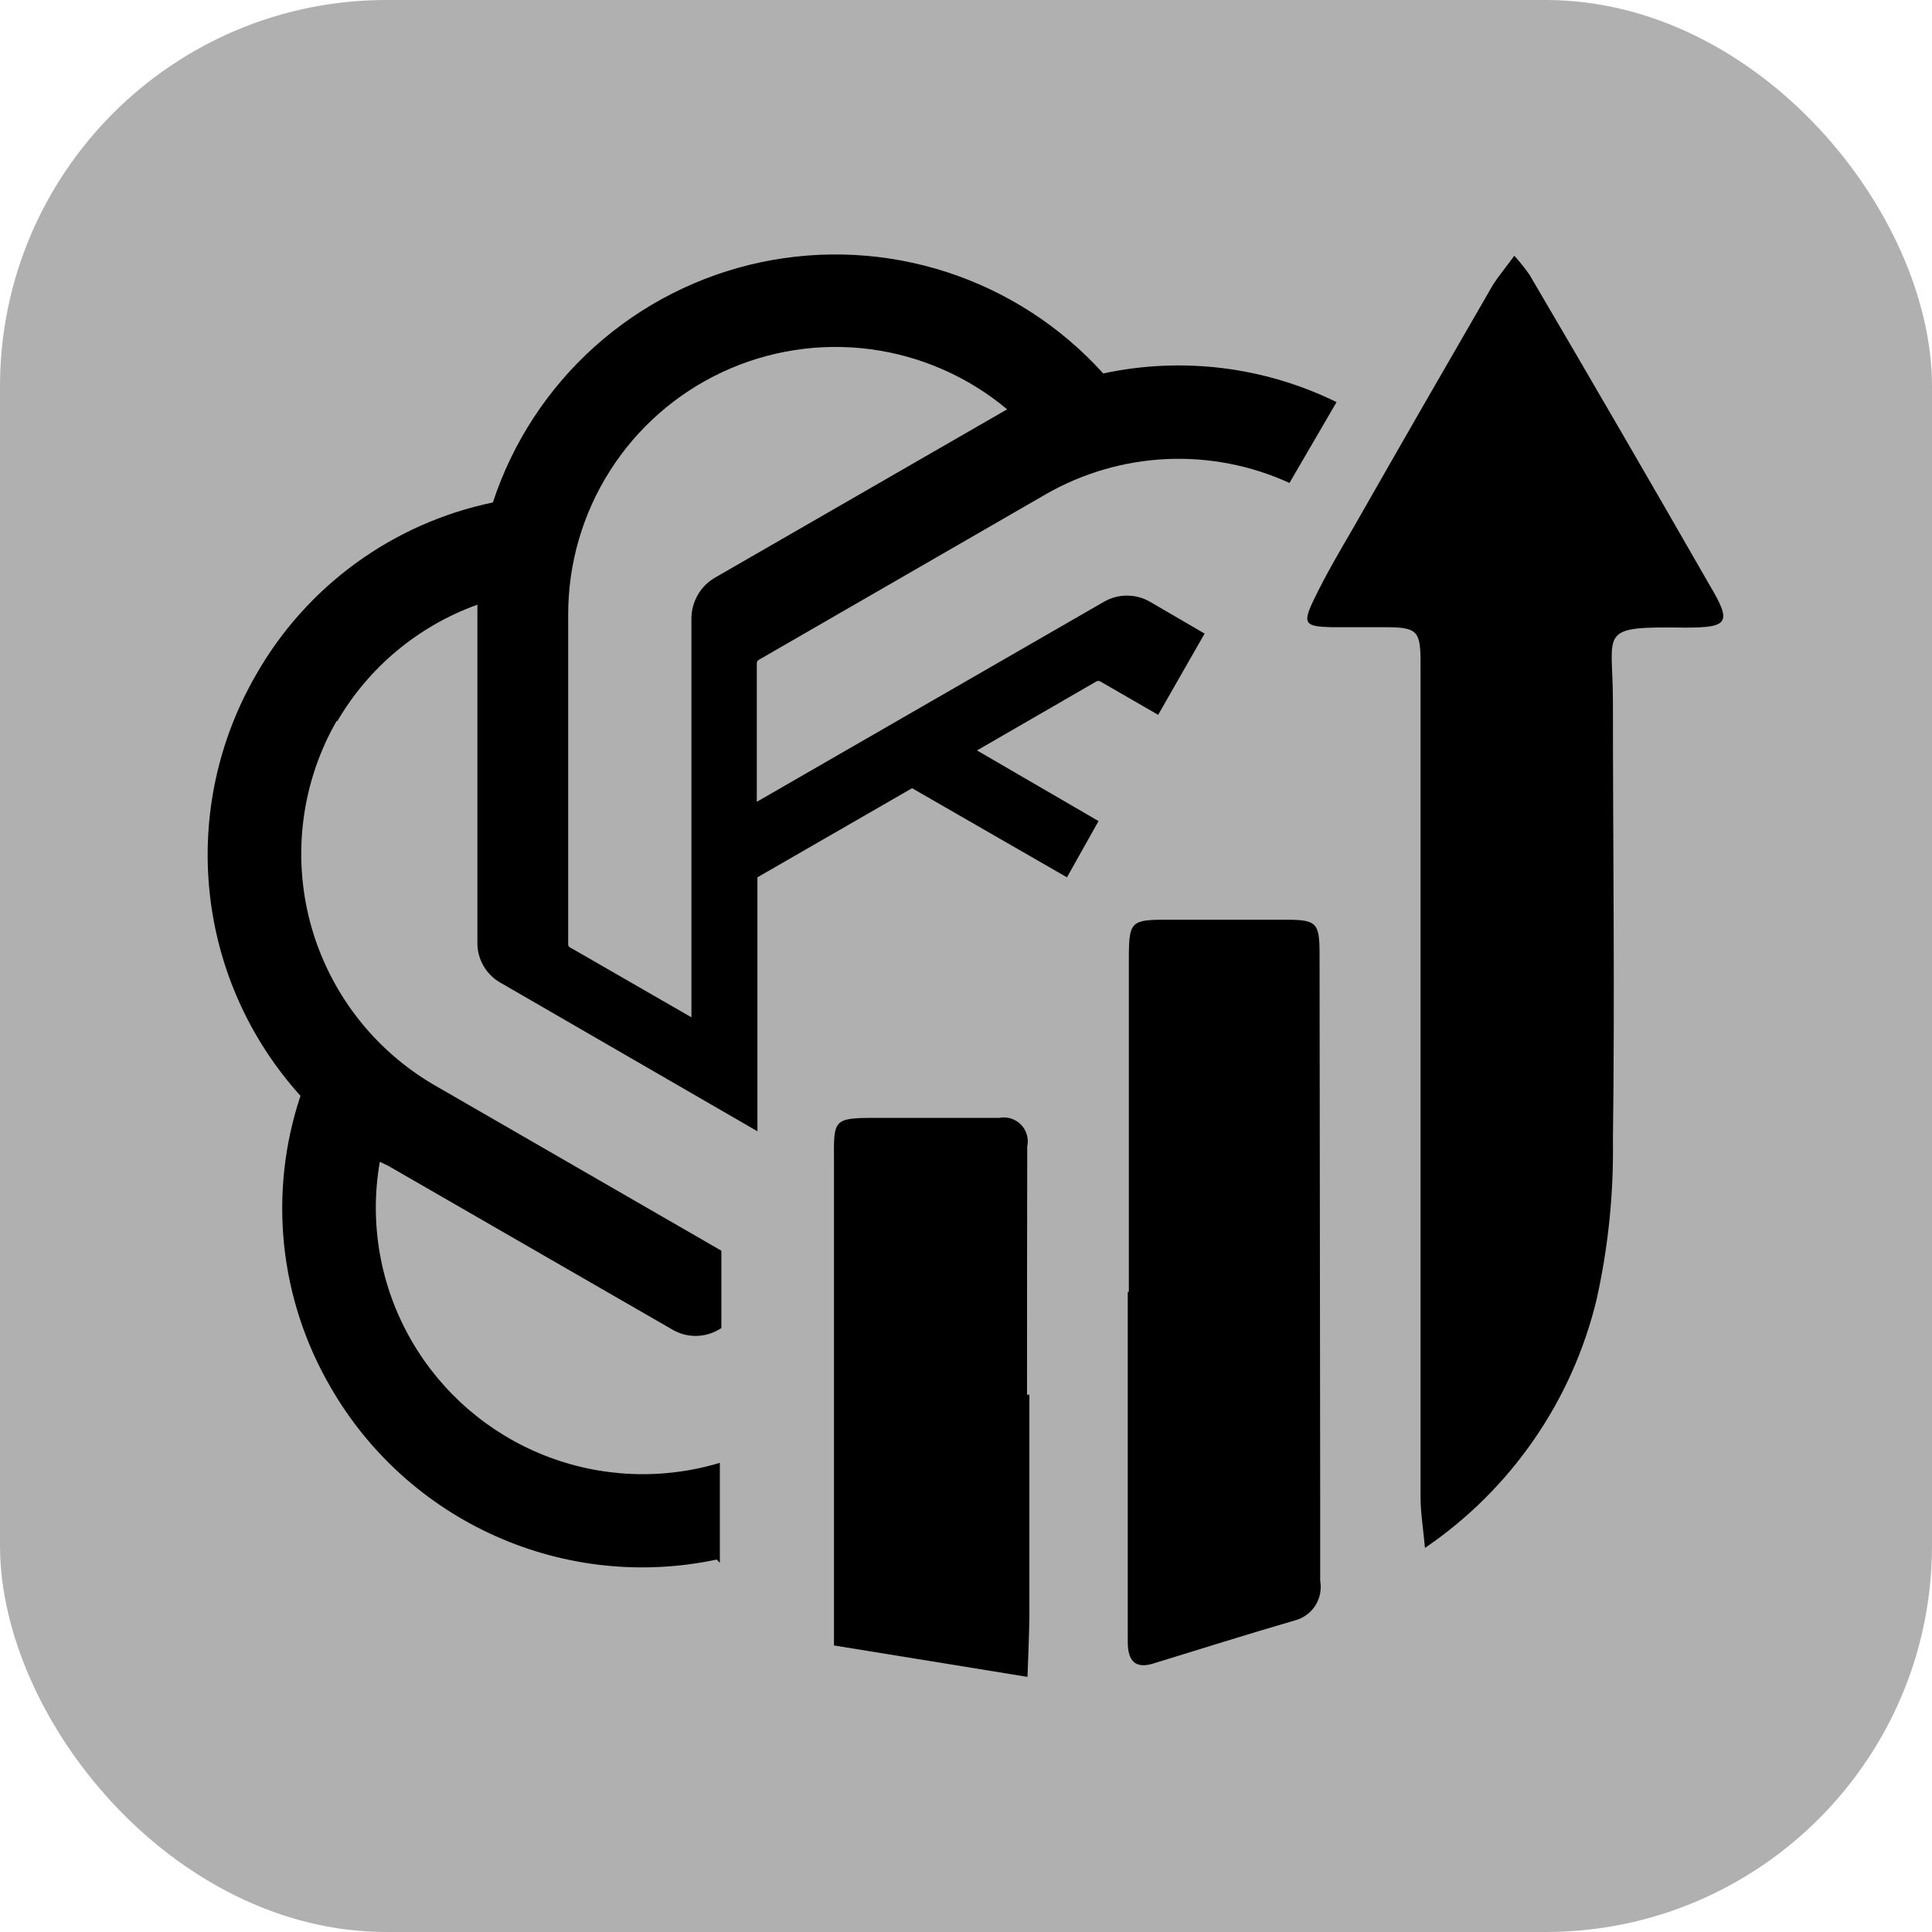 <svg xmlns="http://www.w3.org/2000/svg" version="1.1" xmlns:xlink="http://www.w3.org/1999/xlink" xmlns:svgjs="http://svgjs.com/svgjs" width="1000" height="1000"><rect width="1000" height="1000" rx="200" ry="200" fill="#b0b0b0"></rect><g transform="matrix(26.667,0,0,26.667,107.476,117.94)"><svg xmlns="http://www.w3.org/2000/svg" version="1.1" xmlns:xlink="http://www.w3.org/1999/xlink" xmlns:svgjs="http://svgjs.com/svgjs" width="30" height="29"><svg width="30" height="29" viewBox="0 0 30 29" fill="none" xmlns="http://www.w3.org/2000/svg">
<path d="M17.321 8.801L18.449 9.452L19.351 7.875L18.297 7.261C18.16 7.18 18.003 7.138 17.844 7.138C17.685 7.138 17.528 7.18 17.391 7.261L10.659 11.14V8.451C10.659 8.436 10.663 8.422 10.671 8.409C10.679 8.397 10.691 8.387 10.704 8.381L16.271 5.169C16.985 4.76 17.786 4.526 18.608 4.488C19.43 4.45 20.25 4.609 20.998 4.951L21.912 3.382C20.508 2.693 18.912 2.497 17.383 2.826C16.561 1.916 15.515 1.238 14.349 0.859C13.183 0.48 11.938 0.414 10.739 0.667C9.539 0.921 8.427 1.485 7.514 2.303C6.601 3.121 5.919 4.165 5.536 5.33C4.578 5.529 3.674 5.929 2.882 6.504C2.091 7.079 1.43 7.815 0.945 8.665C0.202 9.943 -0.116 11.425 0.038 12.896C0.192 14.367 0.81 15.75 1.802 16.847C1.491 17.778 1.383 18.765 1.484 19.741C1.586 20.718 1.895 21.661 2.39 22.509C3.126 23.785 4.247 24.795 5.593 25.395C6.938 25.995 8.439 26.154 9.88 25.848L9.942 25.91V23.97C8.824 24.307 7.625 24.257 6.539 23.827C5.453 23.397 4.544 22.614 3.959 21.603C3.351 20.553 3.132 19.323 3.342 18.127L3.506 18.206L9.02 21.384C9.157 21.465 9.312 21.507 9.471 21.507C9.629 21.507 9.785 21.465 9.922 21.384L9.971 21.356V19.853L4.404 16.641C3.215 15.951 2.349 14.819 1.993 13.491C1.638 12.164 1.824 10.749 2.51 9.559V9.587C3.122 8.532 4.087 7.727 5.236 7.314V13.874C5.234 14.032 5.275 14.187 5.354 14.324C5.433 14.461 5.547 14.574 5.685 14.652L10.671 17.535V16.064V12.606L13.673 10.876L16.679 12.606L17.292 11.514L14.933 10.143L17.255 8.801C17.276 8.792 17.3 8.792 17.321 8.801ZM9.843 6.792C9.706 6.872 9.592 6.987 9.513 7.125C9.434 7.263 9.391 7.419 9.39 7.578V15.323L7.06 13.981C7.046 13.977 7.033 13.969 7.022 13.959C7.011 13.949 7.003 13.937 6.998 13.923V7.5C6.998 6.513 7.28 5.546 7.81 4.713C8.34 3.88 9.097 3.216 9.991 2.799C10.886 2.381 11.881 2.227 12.86 2.355C13.839 2.484 14.761 2.888 15.518 3.522L15.353 3.617L9.843 6.792Z" fill="black"></path>
<path d="M15.908 17.831C15.925 17.756 15.922 17.677 15.901 17.603C15.88 17.529 15.84 17.462 15.787 17.406C15.733 17.351 15.666 17.31 15.592 17.287C15.519 17.265 15.441 17.26 15.365 17.275C14.541 17.275 13.742 17.275 12.935 17.275C12.128 17.275 12.153 17.32 12.157 18.136C12.157 19.758 12.157 27.515 12.157 27.515L15.913 28.125C15.913 28.125 15.95 27.161 15.95 26.964C15.95 25.525 15.95 24.087 15.95 22.648H15.904C15.904 21.043 15.904 19.441 15.908 17.831Z" fill="black"></path>
<path d="M25.658 0.912C25.567 0.782 25.468 0.658 25.362 0.541C25.201 0.764 25.065 0.924 24.95 1.101C24.044 2.666 23.142 4.235 22.245 5.808C21.977 6.269 21.705 6.73 21.475 7.208C21.244 7.685 21.298 7.735 21.8 7.751C22.15 7.751 22.504 7.751 22.854 7.751C23.484 7.751 23.542 7.825 23.542 8.443C23.542 10.323 23.542 12.204 23.542 14.084C23.542 17.601 23.542 21.117 23.542 24.634C23.542 24.93 23.591 25.222 23.628 25.622C25.299 24.484 26.486 22.765 26.959 20.8C27.185 19.787 27.291 18.75 27.276 17.712C27.314 14.867 27.276 12.021 27.276 9.18C27.276 7.813 26.955 7.735 28.681 7.759C29.525 7.759 29.587 7.665 29.154 6.936C27.998 4.921 26.833 2.913 25.658 0.912Z" fill="black"></path>
<path d="M21.582 14.088C21.582 13.483 21.52 13.429 20.923 13.429C20.143 13.429 19.364 13.429 18.584 13.429C17.929 13.429 17.884 13.475 17.88 14.137C17.88 16.307 17.88 18.482 17.88 20.652H17.859C17.859 21.475 17.859 22.274 17.859 23.085C17.859 24.539 17.859 25.988 17.859 27.442C17.859 27.816 18.003 27.989 18.395 27.853C19.296 27.577 20.194 27.293 21.1 27.03C21.264 26.988 21.407 26.885 21.499 26.742C21.59 26.599 21.624 26.427 21.594 26.26C21.594 25.708 21.594 25.16 21.594 24.613C21.591 21.118 21.587 17.61 21.582 14.088Z" fill="black"></path>
</svg></svg></g></svg>